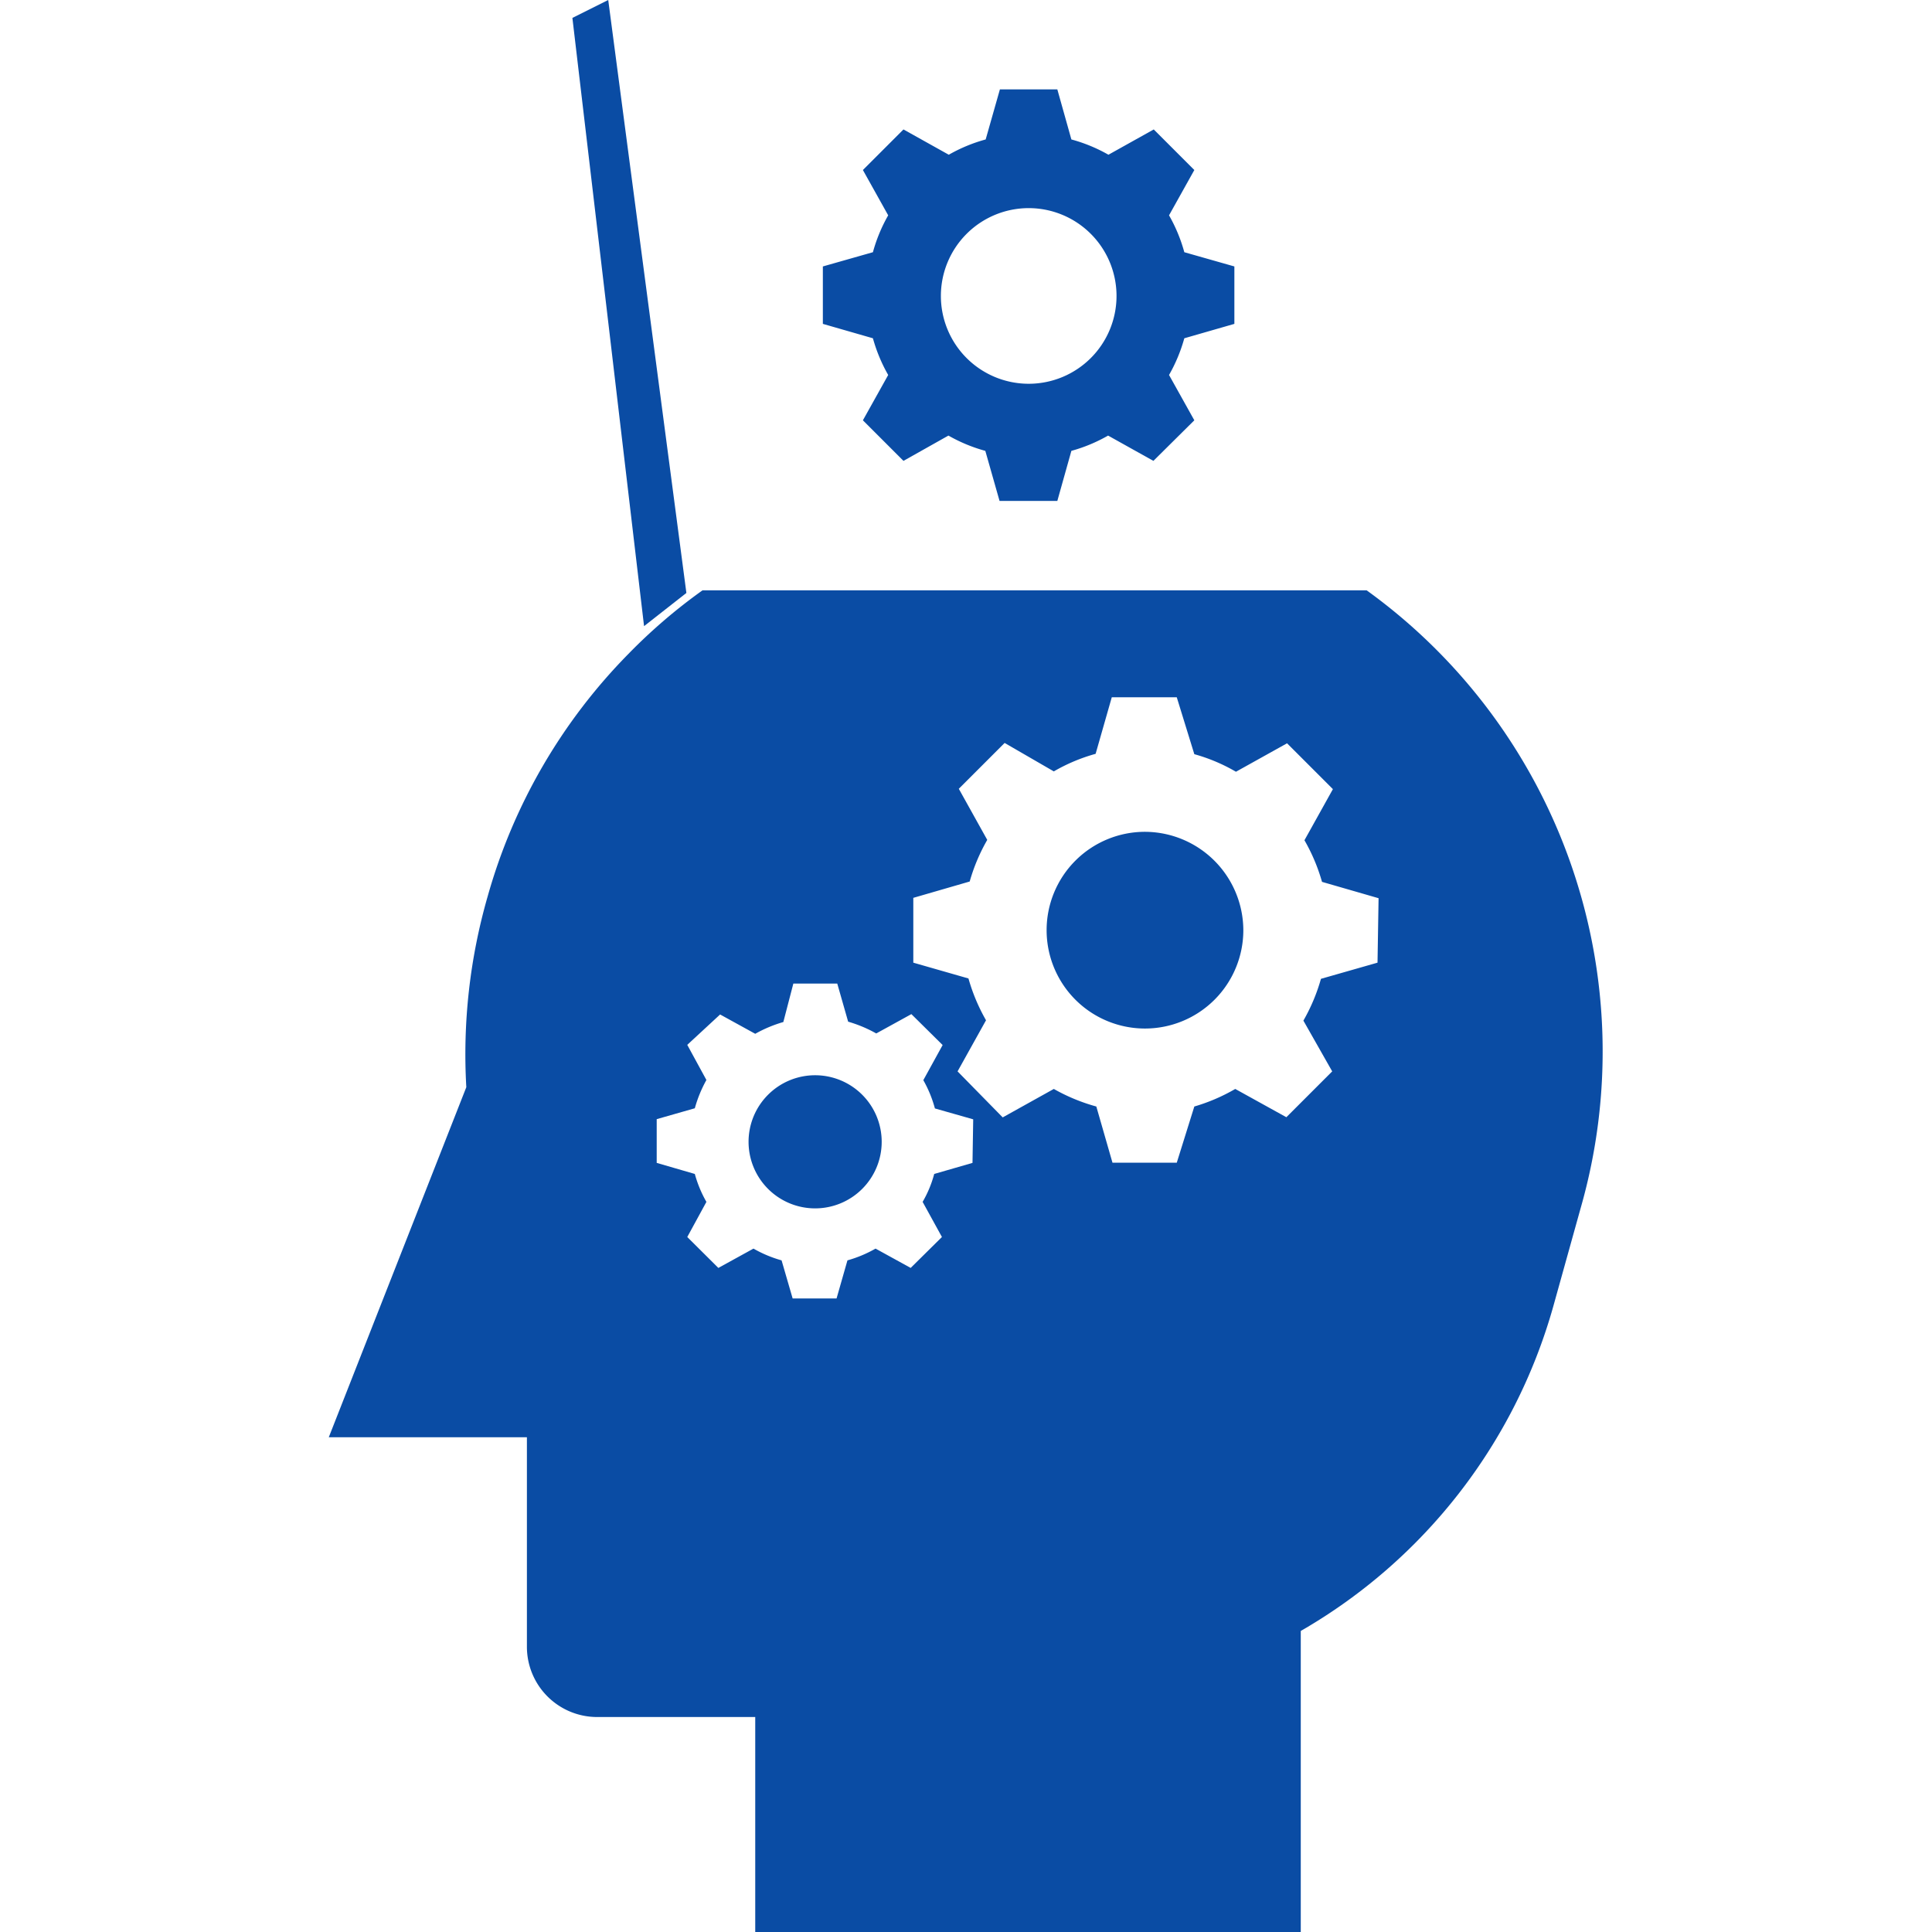 <svg id="Layer_1" data-name="Layer 1" xmlns="http://www.w3.org/2000/svg" viewBox="0 0 110 110"><defs><style>.cls-1{fill:#0a4ca4;}</style></defs><path class="cls-1" d="M56.93,5.09l-.81,2.85a9,9,0,0,0-2.1.87L51.44,7.37,49.13,9.68l1.44,2.58a9,9,0,0,0-.87,2.1l-2.85.81v3.27l2.85.82a9.14,9.14,0,0,0,.87,2.09l-1.44,2.58,2.31,2.31L54,24.8a9,9,0,0,0,2.1.87l.81,2.85H60.2L61,25.67a9,9,0,0,0,2.09-.87l2.58,1.44L68,23.93l-1.44-2.58a9.14,9.14,0,0,0,.87-2.09l2.85-.82V15.17l-2.85-.81a9,9,0,0,0-.87-2.1L68,9.68,65.69,7.37,63.11,8.81A9,9,0,0,0,61,7.94L60.2,5.09Zm1.64,6.76a5,5,0,1,1-5,5A5,5,0,0,1,58.57,11.85Z"/><polyline class="cls-1" points="36.67 35.65 39.08 33.76 34.63 0 32.59 1.02"/><path class="cls-1" d="M50.2,65a3.79,3.79,0,1,1-3.79-3.78A3.79,3.79,0,0,1,50.2,65Z"/><path class="cls-1" d="M65.19,47.36a5.6,5.6,0,1,0,5.6,5.6A5.62,5.62,0,0,0,65.19,47.36Zm0,0a5.6,5.6,0,1,0,5.6,5.6A5.62,5.62,0,0,0,65.19,47.36ZM77.81,33.61H40a31.06,31.06,0,0,0-4.23,3.63,32,32,0,0,0-8,13.78A32.49,32.49,0,0,0,26.55,61.9L18.72,81.83H30V93.76a4,4,0,0,0,4,4h9V110H74.06V92.86A31,31,0,0,0,88.44,74.37L90,68.77A32.37,32.37,0,0,0,77.81,33.61ZM55.37,66.21l-2.18.63a6.42,6.42,0,0,1-.66,1.59l1.1,2-1.78,1.76-2-1.1a7,7,0,0,1-1.6.67l-.62,2.17h-2.5l-.63-2.17a7,7,0,0,1-1.6-.67l-2,1.1-1.77-1.76,1.09-2a6.82,6.82,0,0,1-.66-1.59l-2.17-.63V63.72l2.17-.62a7.36,7.36,0,0,1,.66-1.61l-1.09-2L41,57.76l2,1.1a7.52,7.52,0,0,1,1.6-.67L45.17,56h2.5l.62,2.17a7.52,7.52,0,0,1,1.6.67l2-1.1,1.78,1.76-1.1,2a6.9,6.9,0,0,1,.66,1.61l2.18.62Zm23.06-11.4-3.22.92a10.56,10.56,0,0,1-1,2.38L75.85,61l-2.61,2.61L70.33,62A10.48,10.48,0,0,1,68,63L67,66.2H63.34L62.42,63A10.56,10.56,0,0,1,60,62l-2.91,1.62L54.52,61l1.62-2.91a10.56,10.56,0,0,1-1-2.38L52,54.81V51.12l3.21-.93a10.48,10.48,0,0,1,1-2.37l-1.62-2.91,2.61-2.61L60,43.92a10.12,10.12,0,0,1,2.38-1l.92-3.22H67L68,42.94a10,10,0,0,1,2.37,1l2.91-1.62,2.61,2.61-1.62,2.91a10.48,10.48,0,0,1,1,2.37l3.22.93ZM65.19,47.36a5.6,5.6,0,1,0,5.6,5.6A5.62,5.62,0,0,0,65.19,47.36Z"/></svg>